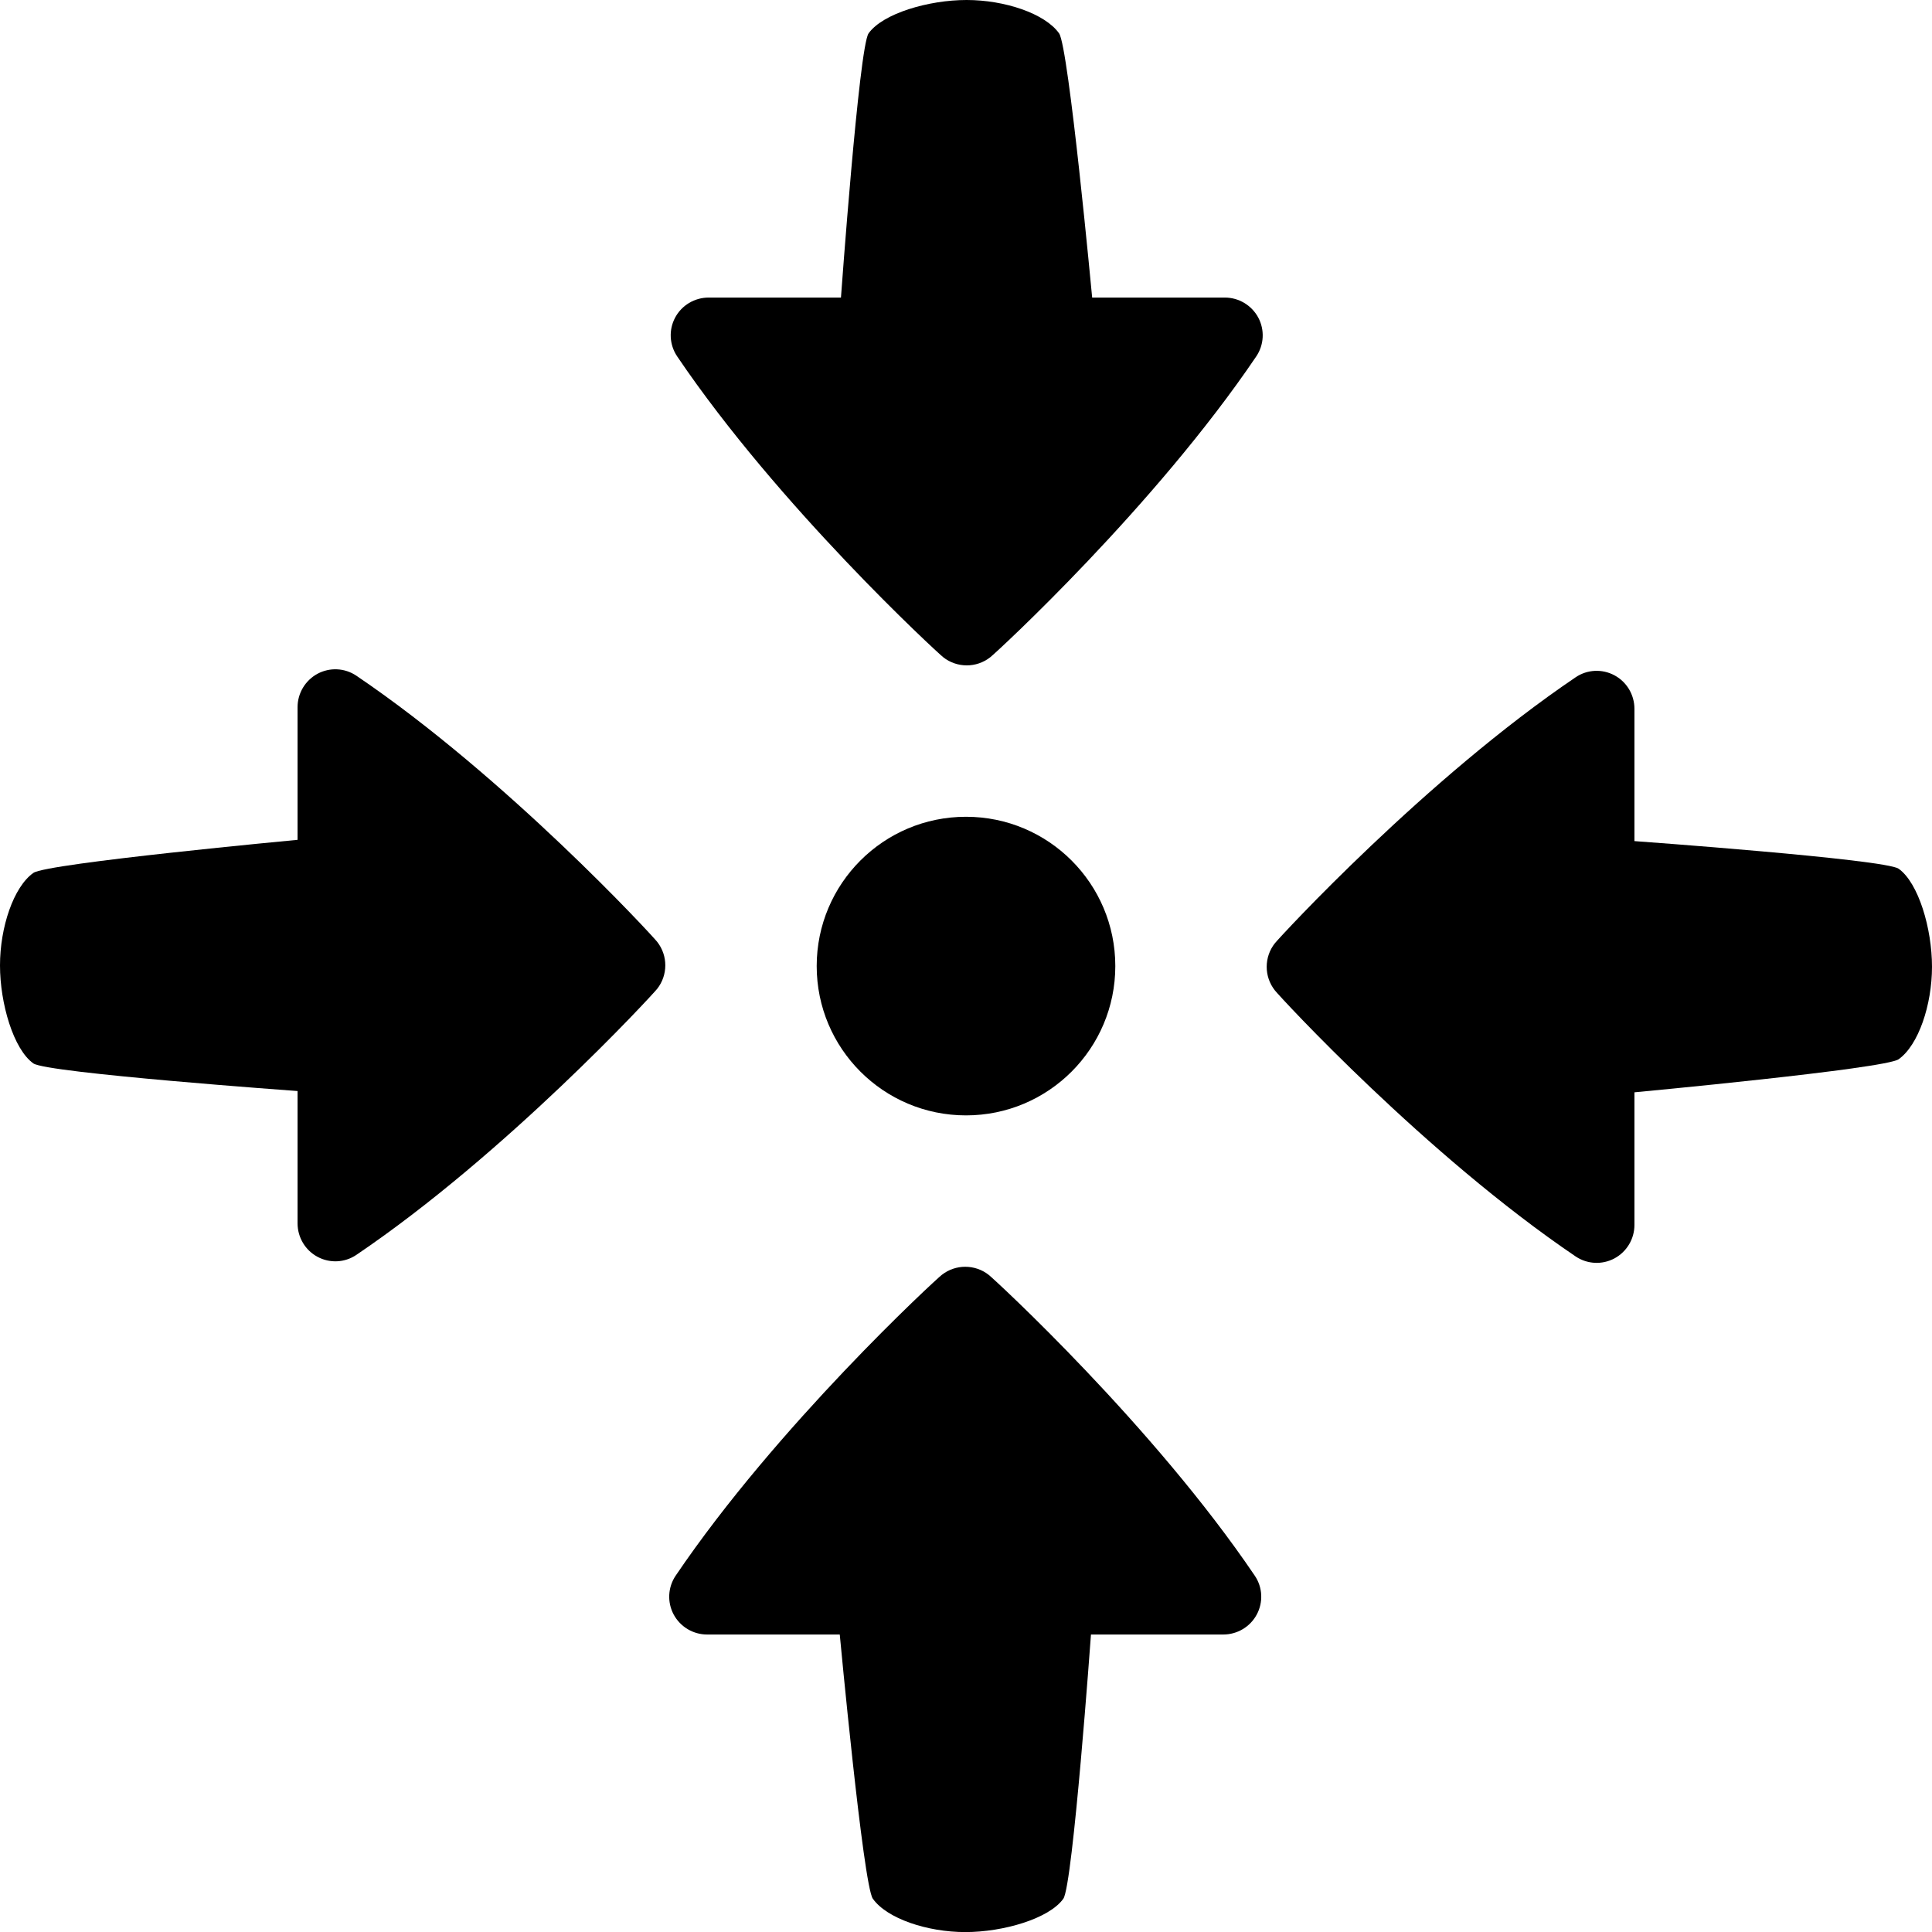 <svg xmlns="http://www.w3.org/2000/svg" xmlns:xlink="http://www.w3.org/1999/xlink" version="1.0" x="0px" y="0px" viewBox="0 0 25.88 25.881" style="enable-background:new 0 0 25.88 25.881;" xml:space="preserve"><g><path d="M16.407,3.986H14.63c0,0-0.314-3.359-0.443-3.539C13.999,0.181,13.458,0,12.948,0c-0.511,0-1.124,0.181-1.313,0.447   c-0.128,0.181-0.37,3.539-0.37,3.539H9.493c-0.188,0-0.361,0.103-0.449,0.268c-0.088,0.164-0.078,0.364,0.027,0.52   c1.357,2.007,3.475,3.959,3.564,4.03c0.091,0.072,0.203,0.109,0.315,0.109c0.111,0,0.222-0.036,0.315-0.109   c0.091-0.071,2.207-2.023,3.564-4.031c0.104-0.155,0.114-0.354,0.026-0.519C16.766,4.089,16.594,3.986,16.407,3.986z"></path><path d="M13.245,17.078c-0.091-0.072-0.203-0.109-0.315-0.109c-0.111,0-0.222,0.036-0.315,0.109   c-0.091,0.071-2.207,2.023-3.565,4.03c-0.104,0.155-0.114,0.354-0.026,0.519c0.089,0.165,0.261,0.268,0.448,0.268h1.777   c0,0,0.314,3.359,0.443,3.539c0.188,0.266,0.729,0.447,1.239,0.447c0.511,0,1.124-0.181,1.313-0.447   c0.128-0.181,0.37-3.539,0.37-3.539h1.772c0.188,0,0.361-0.103,0.449-0.268c0.088-0.164,0.079-0.364-0.026-0.519   C15.452,19.101,13.334,17.149,13.245,17.078z"></path><path d="M25.433,11.637c-0.181-0.128-3.539-0.37-3.539-0.37V9.495c0-0.188-0.103-0.361-0.268-0.449   c-0.164-0.088-0.364-0.079-0.519,0.026c-2.007,1.357-3.959,3.475-4.03,3.564c-0.072,0.091-0.109,0.203-0.109,0.315   c0,0.111,0.036,0.222,0.109,0.315c0.071,0.091,2.023,2.207,4.03,3.565c0.155,0.104,0.354,0.114,0.519,0.026   c0.165-0.089,0.268-0.261,0.268-0.448v-1.777c0,0,3.359-0.314,3.539-0.443c0.266-0.188,0.447-0.729,0.447-1.239   C25.88,12.439,25.699,11.826,25.433,11.637z"></path><path d="M4.773,9.051C4.618,8.947,4.419,8.937,4.254,9.025C4.089,9.114,3.986,9.286,3.986,9.473v1.777c0,0-3.359,0.314-3.539,0.443   C0.181,11.881,0,12.422,0,12.932c0,0.511,0.181,1.124,0.447,1.313c0.181,0.128,3.539,0.37,3.539,0.37v1.772   c0,0.188,0.103,0.361,0.268,0.449c0.164,0.088,0.364,0.079,0.519-0.026c2.007-1.357,3.959-3.475,4.03-3.564   c0.072-0.091,0.109-0.203,0.109-0.315c0-0.111-0.036-0.222-0.109-0.315C8.732,12.525,6.78,10.409,4.773,9.051z"></path><circle cx="12.94" cy="12.941" r="2"></circle></g></svg>